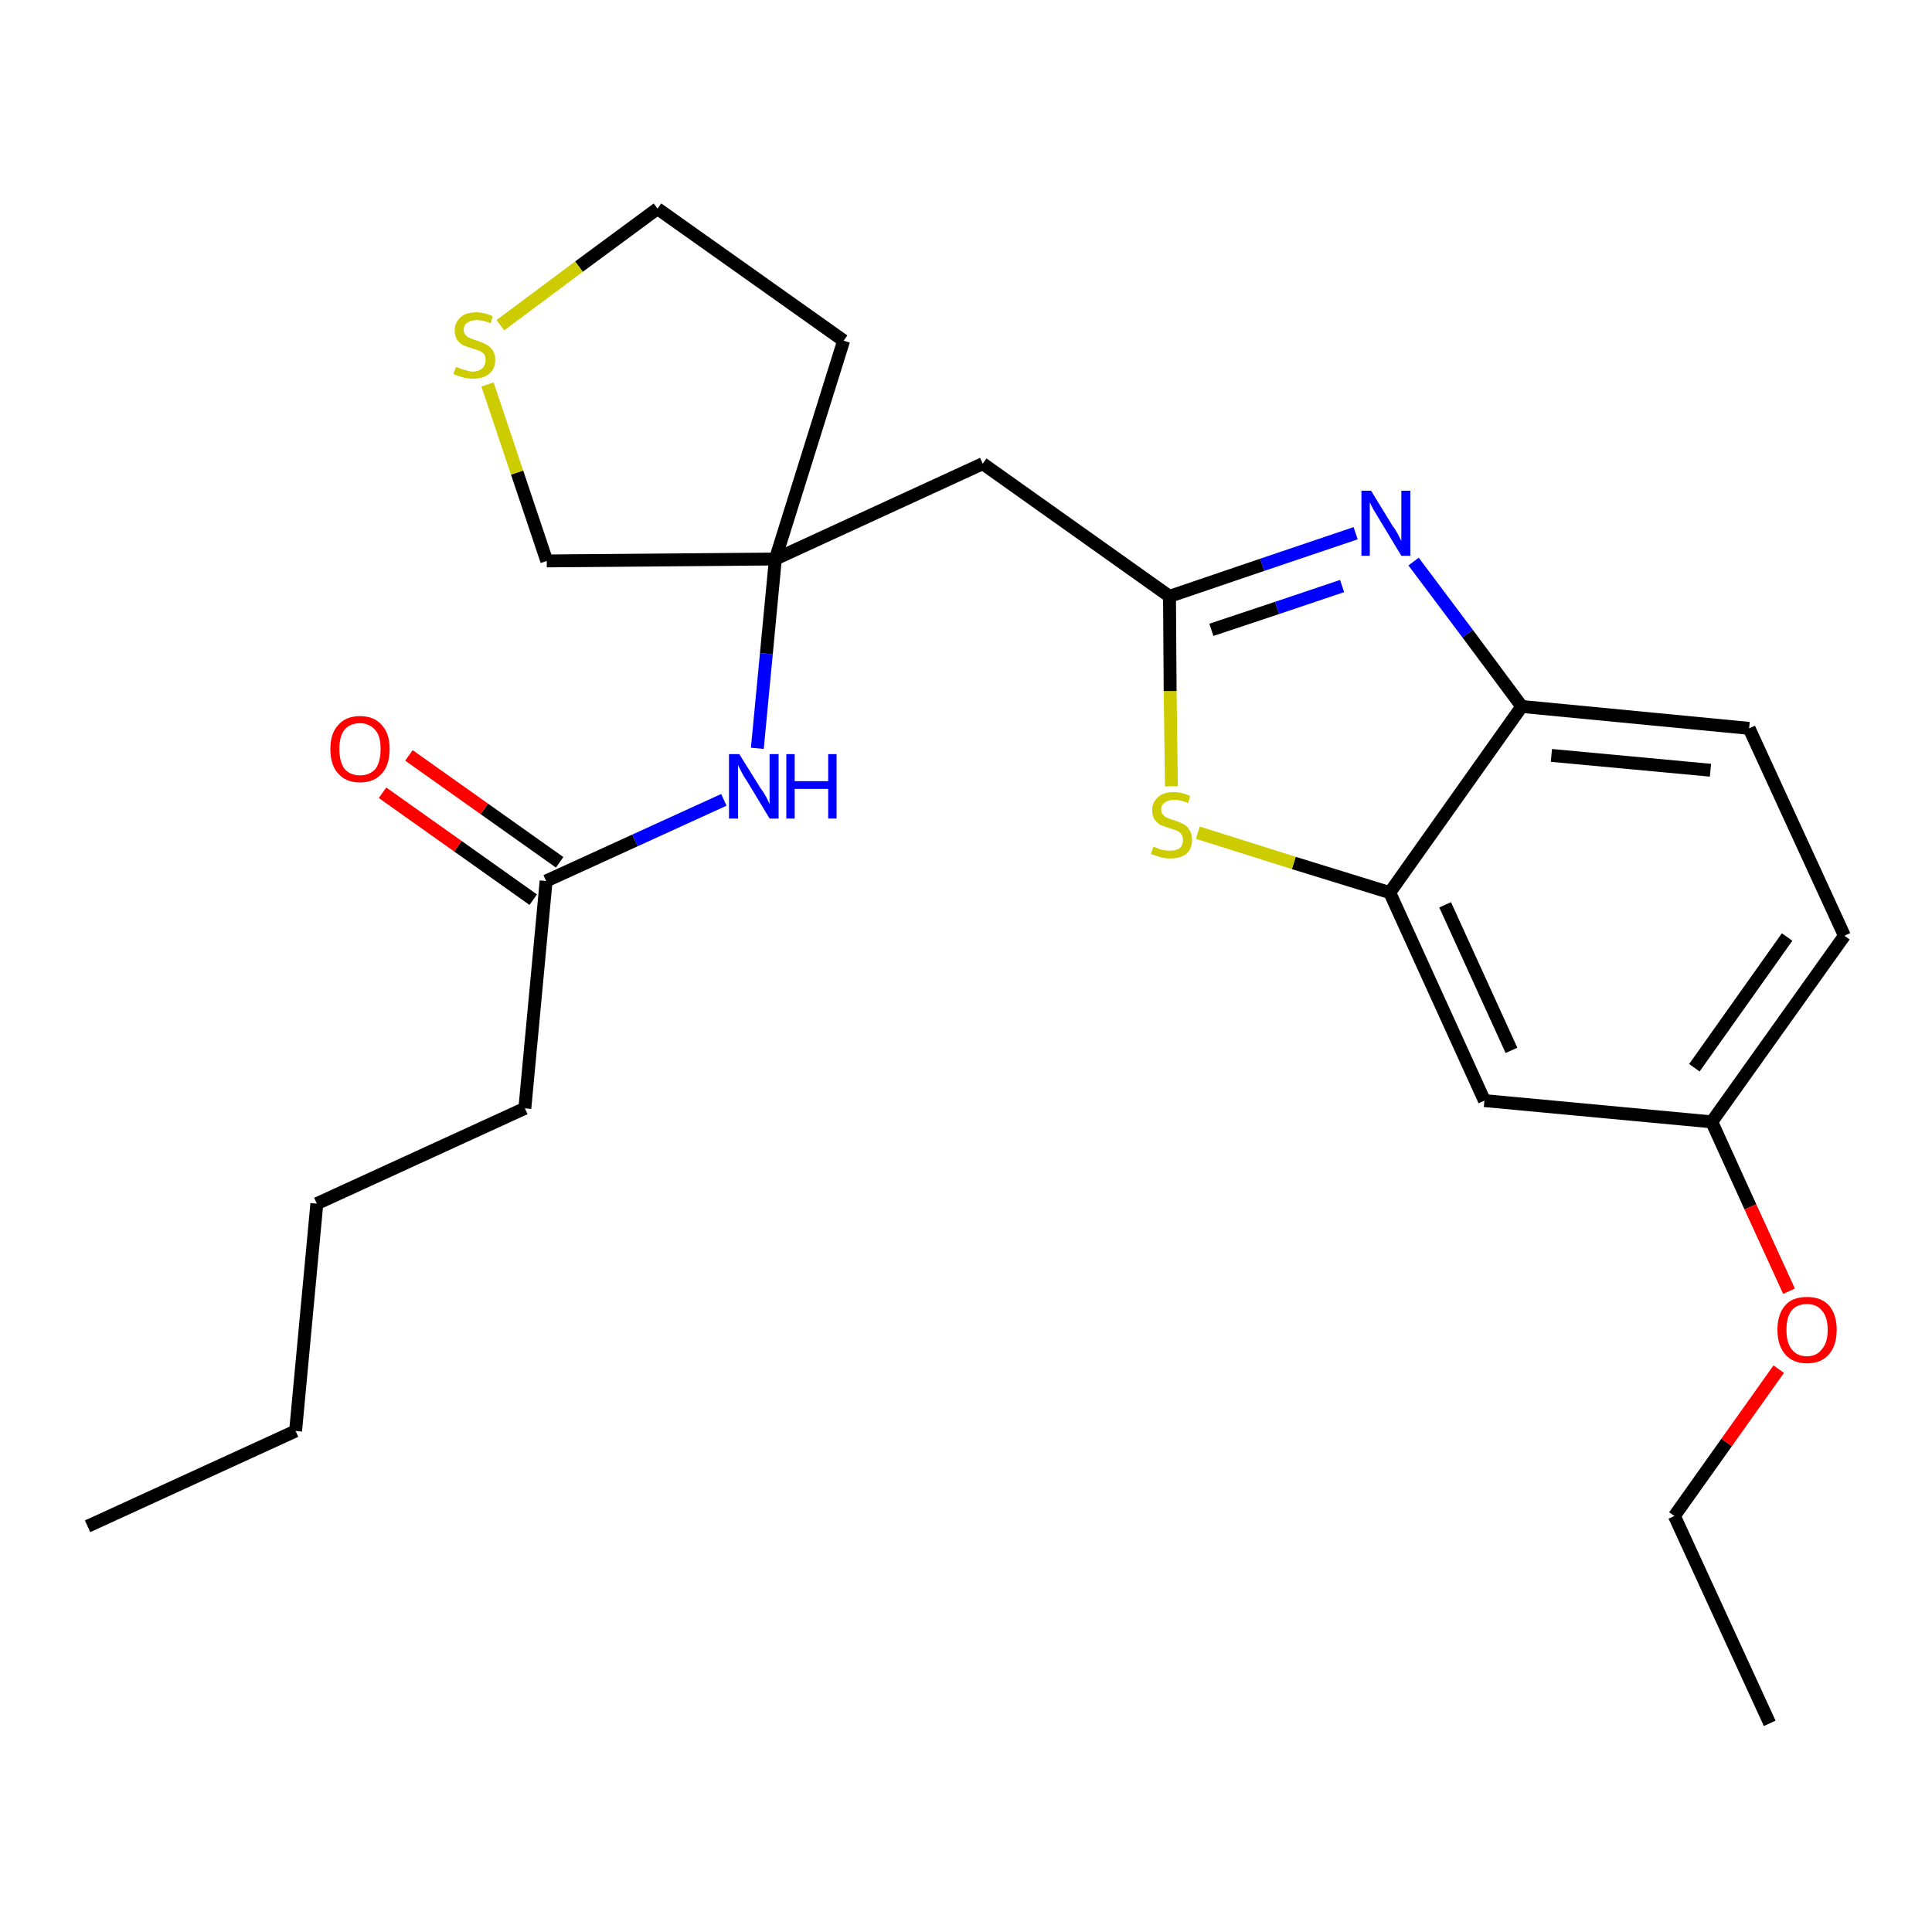 <?xml version='1.0' encoding='iso-8859-1'?>
<svg version='1.1' baseProfile='full'
              xmlns='http://www.w3.org/2000/svg'
                      xmlns:rdkit='http://www.rdkit.org/xml'
                      xmlns:xlink='http://www.w3.org/1999/xlink'
                  xml:space='preserve'
width='300px' height='300px' viewBox='0 0 300 300'>
<!-- END OF HEADER -->
<path class='bond-0 atom-0 atom-1' d='M 13.6,237.0 L 45.9,222.2' style='fill:none;fill-rule:evenodd;stroke:#000000;stroke-width:2.0px;stroke-linecap:butt;stroke-linejoin:miter;stroke-opacity:1' />
<path class='bond-1 atom-1 atom-2' d='M 45.9,222.2 L 49.2,186.9' style='fill:none;fill-rule:evenodd;stroke:#000000;stroke-width:2.0px;stroke-linecap:butt;stroke-linejoin:miter;stroke-opacity:1' />
<path class='bond-2 atom-2 atom-3' d='M 49.2,186.9 L 81.5,172.1' style='fill:none;fill-rule:evenodd;stroke:#000000;stroke-width:2.0px;stroke-linecap:butt;stroke-linejoin:miter;stroke-opacity:1' />
<path class='bond-3 atom-3 atom-4' d='M 81.5,172.1 L 84.8,136.8' style='fill:none;fill-rule:evenodd;stroke:#000000;stroke-width:2.0px;stroke-linecap:butt;stroke-linejoin:miter;stroke-opacity:1' />
<path class='bond-4 atom-4 atom-5' d='M 86.9,133.9 L 75.2,125.6' style='fill:none;fill-rule:evenodd;stroke:#000000;stroke-width:2.0px;stroke-linecap:butt;stroke-linejoin:miter;stroke-opacity:1' />
<path class='bond-4 atom-4 atom-5' d='M 75.2,125.6 L 63.5,117.3' style='fill:none;fill-rule:evenodd;stroke:#FF0000;stroke-width:2.0px;stroke-linecap:butt;stroke-linejoin:miter;stroke-opacity:1' />
<path class='bond-4 atom-4 atom-5' d='M 82.8,139.7 L 71.1,131.4' style='fill:none;fill-rule:evenodd;stroke:#000000;stroke-width:2.0px;stroke-linecap:butt;stroke-linejoin:miter;stroke-opacity:1' />
<path class='bond-4 atom-4 atom-5' d='M 71.1,131.4 L 59.4,123.1' style='fill:none;fill-rule:evenodd;stroke:#FF0000;stroke-width:2.0px;stroke-linecap:butt;stroke-linejoin:miter;stroke-opacity:1' />
<path class='bond-5 atom-4 atom-6' d='M 84.8,136.8 L 98.6,130.5' style='fill:none;fill-rule:evenodd;stroke:#000000;stroke-width:2.0px;stroke-linecap:butt;stroke-linejoin:miter;stroke-opacity:1' />
<path class='bond-5 atom-4 atom-6' d='M 98.6,130.5 L 112.4,124.2' style='fill:none;fill-rule:evenodd;stroke:#0000FF;stroke-width:2.0px;stroke-linecap:butt;stroke-linejoin:miter;stroke-opacity:1' />
<path class='bond-6 atom-6 atom-7' d='M 117.6,116.2 L 119.0,101.5' style='fill:none;fill-rule:evenodd;stroke:#0000FF;stroke-width:2.0px;stroke-linecap:butt;stroke-linejoin:miter;stroke-opacity:1' />
<path class='bond-6 atom-6 atom-7' d='M 119.0,101.5 L 120.4,86.8' style='fill:none;fill-rule:evenodd;stroke:#000000;stroke-width:2.0px;stroke-linecap:butt;stroke-linejoin:miter;stroke-opacity:1' />
<path class='bond-7 atom-7 atom-8' d='M 120.4,86.8 L 152.6,72.0' style='fill:none;fill-rule:evenodd;stroke:#000000;stroke-width:2.0px;stroke-linecap:butt;stroke-linejoin:miter;stroke-opacity:1' />
<path class='bond-20 atom-7 atom-21' d='M 120.4,86.8 L 131.0,52.9' style='fill:none;fill-rule:evenodd;stroke:#000000;stroke-width:2.0px;stroke-linecap:butt;stroke-linejoin:miter;stroke-opacity:1' />
<path class='bond-24 atom-24 atom-7' d='M 84.9,87.1 L 120.4,86.8' style='fill:none;fill-rule:evenodd;stroke:#000000;stroke-width:2.0px;stroke-linecap:butt;stroke-linejoin:miter;stroke-opacity:1' />
<path class='bond-8 atom-8 atom-9' d='M 152.6,72.0 L 181.6,92.6' style='fill:none;fill-rule:evenodd;stroke:#000000;stroke-width:2.0px;stroke-linecap:butt;stroke-linejoin:miter;stroke-opacity:1' />
<path class='bond-9 atom-9 atom-10' d='M 181.6,92.6 L 196.0,87.7' style='fill:none;fill-rule:evenodd;stroke:#000000;stroke-width:2.0px;stroke-linecap:butt;stroke-linejoin:miter;stroke-opacity:1' />
<path class='bond-9 atom-9 atom-10' d='M 196.0,87.7 L 210.5,82.8' style='fill:none;fill-rule:evenodd;stroke:#0000FF;stroke-width:2.0px;stroke-linecap:butt;stroke-linejoin:miter;stroke-opacity:1' />
<path class='bond-9 atom-9 atom-10' d='M 188.1,97.8 L 198.3,94.4' style='fill:none;fill-rule:evenodd;stroke:#000000;stroke-width:2.0px;stroke-linecap:butt;stroke-linejoin:miter;stroke-opacity:1' />
<path class='bond-9 atom-9 atom-10' d='M 198.3,94.4 L 208.4,91.0' style='fill:none;fill-rule:evenodd;stroke:#0000FF;stroke-width:2.0px;stroke-linecap:butt;stroke-linejoin:miter;stroke-opacity:1' />
<path class='bond-25 atom-20 atom-9' d='M 181.9,122.1 L 181.7,107.3' style='fill:none;fill-rule:evenodd;stroke:#CCCC00;stroke-width:2.0px;stroke-linecap:butt;stroke-linejoin:miter;stroke-opacity:1' />
<path class='bond-25 atom-20 atom-9' d='M 181.7,107.3 L 181.6,92.6' style='fill:none;fill-rule:evenodd;stroke:#000000;stroke-width:2.0px;stroke-linecap:butt;stroke-linejoin:miter;stroke-opacity:1' />
<path class='bond-10 atom-10 atom-11' d='M 219.5,87.2 L 227.9,98.4' style='fill:none;fill-rule:evenodd;stroke:#0000FF;stroke-width:2.0px;stroke-linecap:butt;stroke-linejoin:miter;stroke-opacity:1' />
<path class='bond-10 atom-10 atom-11' d='M 227.9,98.4 L 236.3,109.7' style='fill:none;fill-rule:evenodd;stroke:#000000;stroke-width:2.0px;stroke-linecap:butt;stroke-linejoin:miter;stroke-opacity:1' />
<path class='bond-11 atom-11 atom-12' d='M 236.3,109.7 L 271.6,113.1' style='fill:none;fill-rule:evenodd;stroke:#000000;stroke-width:2.0px;stroke-linecap:butt;stroke-linejoin:miter;stroke-opacity:1' />
<path class='bond-11 atom-11 atom-12' d='M 240.9,117.3 L 265.6,119.6' style='fill:none;fill-rule:evenodd;stroke:#000000;stroke-width:2.0px;stroke-linecap:butt;stroke-linejoin:miter;stroke-opacity:1' />
<path class='bond-26 atom-19 atom-11' d='M 215.8,138.6 L 236.3,109.7' style='fill:none;fill-rule:evenodd;stroke:#000000;stroke-width:2.0px;stroke-linecap:butt;stroke-linejoin:miter;stroke-opacity:1' />
<path class='bond-12 atom-12 atom-13' d='M 271.6,113.1 L 286.4,145.3' style='fill:none;fill-rule:evenodd;stroke:#000000;stroke-width:2.0px;stroke-linecap:butt;stroke-linejoin:miter;stroke-opacity:1' />
<path class='bond-13 atom-13 atom-14' d='M 286.4,145.3 L 265.8,174.2' style='fill:none;fill-rule:evenodd;stroke:#000000;stroke-width:2.0px;stroke-linecap:butt;stroke-linejoin:miter;stroke-opacity:1' />
<path class='bond-13 atom-13 atom-14' d='M 277.5,145.5 L 263.1,165.8' style='fill:none;fill-rule:evenodd;stroke:#000000;stroke-width:2.0px;stroke-linecap:butt;stroke-linejoin:miter;stroke-opacity:1' />
<path class='bond-14 atom-14 atom-15' d='M 265.8,174.2 L 271.8,187.4' style='fill:none;fill-rule:evenodd;stroke:#000000;stroke-width:2.0px;stroke-linecap:butt;stroke-linejoin:miter;stroke-opacity:1' />
<path class='bond-14 atom-14 atom-15' d='M 271.8,187.4 L 277.8,200.5' style='fill:none;fill-rule:evenodd;stroke:#FF0000;stroke-width:2.0px;stroke-linecap:butt;stroke-linejoin:miter;stroke-opacity:1' />
<path class='bond-17 atom-14 atom-18' d='M 265.8,174.2 L 230.5,170.9' style='fill:none;fill-rule:evenodd;stroke:#000000;stroke-width:2.0px;stroke-linecap:butt;stroke-linejoin:miter;stroke-opacity:1' />
<path class='bond-15 atom-15 atom-16' d='M 276.2,212.6 L 268.1,224.0' style='fill:none;fill-rule:evenodd;stroke:#FF0000;stroke-width:2.0px;stroke-linecap:butt;stroke-linejoin:miter;stroke-opacity:1' />
<path class='bond-15 atom-15 atom-16' d='M 268.1,224.0 L 260.0,235.4' style='fill:none;fill-rule:evenodd;stroke:#000000;stroke-width:2.0px;stroke-linecap:butt;stroke-linejoin:miter;stroke-opacity:1' />
<path class='bond-16 atom-16 atom-17' d='M 260.0,235.4 L 274.8,267.6' style='fill:none;fill-rule:evenodd;stroke:#000000;stroke-width:2.0px;stroke-linecap:butt;stroke-linejoin:miter;stroke-opacity:1' />
<path class='bond-18 atom-18 atom-19' d='M 230.5,170.9 L 215.8,138.6' style='fill:none;fill-rule:evenodd;stroke:#000000;stroke-width:2.0px;stroke-linecap:butt;stroke-linejoin:miter;stroke-opacity:1' />
<path class='bond-18 atom-18 atom-19' d='M 234.7,163.1 L 224.4,140.5' style='fill:none;fill-rule:evenodd;stroke:#000000;stroke-width:2.0px;stroke-linecap:butt;stroke-linejoin:miter;stroke-opacity:1' />
<path class='bond-19 atom-19 atom-20' d='M 215.8,138.6 L 200.9,134.0' style='fill:none;fill-rule:evenodd;stroke:#000000;stroke-width:2.0px;stroke-linecap:butt;stroke-linejoin:miter;stroke-opacity:1' />
<path class='bond-19 atom-19 atom-20' d='M 200.9,134.0 L 186.0,129.3' style='fill:none;fill-rule:evenodd;stroke:#CCCC00;stroke-width:2.0px;stroke-linecap:butt;stroke-linejoin:miter;stroke-opacity:1' />
<path class='bond-21 atom-21 atom-22' d='M 131.0,52.9 L 102.1,32.4' style='fill:none;fill-rule:evenodd;stroke:#000000;stroke-width:2.0px;stroke-linecap:butt;stroke-linejoin:miter;stroke-opacity:1' />
<path class='bond-22 atom-22 atom-23' d='M 102.1,32.4 L 89.9,41.4' style='fill:none;fill-rule:evenodd;stroke:#000000;stroke-width:2.0px;stroke-linecap:butt;stroke-linejoin:miter;stroke-opacity:1' />
<path class='bond-22 atom-22 atom-23' d='M 89.9,41.4 L 77.7,50.5' style='fill:none;fill-rule:evenodd;stroke:#CCCC00;stroke-width:2.0px;stroke-linecap:butt;stroke-linejoin:miter;stroke-opacity:1' />
<path class='bond-23 atom-23 atom-24' d='M 75.7,59.7 L 80.3,73.4' style='fill:none;fill-rule:evenodd;stroke:#CCCC00;stroke-width:2.0px;stroke-linecap:butt;stroke-linejoin:miter;stroke-opacity:1' />
<path class='bond-23 atom-23 atom-24' d='M 80.3,73.4 L 84.9,87.1' style='fill:none;fill-rule:evenodd;stroke:#000000;stroke-width:2.0px;stroke-linecap:butt;stroke-linejoin:miter;stroke-opacity:1' />
<path  class='atom-5' d='M 51.3 116.3
Q 51.3 113.9, 52.5 112.6
Q 53.7 111.2, 55.9 111.2
Q 58.1 111.2, 59.3 112.6
Q 60.5 113.9, 60.5 116.3
Q 60.5 118.8, 59.3 120.1
Q 58.1 121.5, 55.9 121.5
Q 53.7 121.5, 52.5 120.1
Q 51.3 118.8, 51.3 116.3
M 55.9 120.4
Q 57.4 120.4, 58.3 119.4
Q 59.1 118.3, 59.1 116.3
Q 59.1 114.3, 58.3 113.4
Q 57.4 112.3, 55.9 112.3
Q 54.4 112.3, 53.5 113.3
Q 52.7 114.3, 52.7 116.3
Q 52.7 118.3, 53.5 119.4
Q 54.4 120.4, 55.9 120.4
' fill='#FF0000'/>
<path  class='atom-6' d='M 114.8 117.1
L 118.1 122.4
Q 118.5 122.9, 119.0 123.8
Q 119.5 124.8, 119.5 124.9
L 119.5 117.1
L 120.9 117.1
L 120.9 127.1
L 119.5 127.1
L 116.0 121.3
Q 115.5 120.6, 115.1 119.8
Q 114.7 119.0, 114.6 118.8
L 114.6 127.1
L 113.2 127.1
L 113.2 117.1
L 114.8 117.1
' fill='#0000FF'/>
<path  class='atom-6' d='M 122.1 117.1
L 123.4 117.1
L 123.4 121.3
L 128.6 121.3
L 128.6 117.1
L 129.9 117.1
L 129.9 127.1
L 128.6 127.1
L 128.6 122.5
L 123.4 122.5
L 123.4 127.1
L 122.1 127.1
L 122.1 117.1
' fill='#0000FF'/>
<path  class='atom-10' d='M 212.9 76.2
L 216.2 81.6
Q 216.6 82.1, 217.1 83.0
Q 217.6 84.0, 217.6 84.0
L 217.6 76.2
L 219.0 76.2
L 219.0 86.3
L 217.6 86.3
L 214.1 80.5
Q 213.7 79.8, 213.2 79.0
Q 212.8 78.2, 212.7 78.0
L 212.7 86.3
L 211.4 86.3
L 211.4 76.2
L 212.9 76.2
' fill='#0000FF'/>
<path  class='atom-15' d='M 276.0 206.5
Q 276.0 204.1, 277.2 202.7
Q 278.3 201.4, 280.6 201.4
Q 282.8 201.4, 284.0 202.7
Q 285.2 204.1, 285.2 206.5
Q 285.2 208.9, 284.0 210.3
Q 282.8 211.7, 280.6 211.7
Q 278.4 211.7, 277.2 210.3
Q 276.0 208.9, 276.0 206.5
M 280.6 210.6
Q 282.1 210.6, 282.9 209.5
Q 283.8 208.5, 283.8 206.5
Q 283.8 204.5, 282.9 203.5
Q 282.1 202.5, 280.6 202.5
Q 279.0 202.5, 278.2 203.5
Q 277.4 204.5, 277.4 206.5
Q 277.4 208.5, 278.2 209.5
Q 279.0 210.6, 280.6 210.6
' fill='#FF0000'/>
<path  class='atom-20' d='M 179.1 131.5
Q 179.2 131.5, 179.7 131.7
Q 180.1 131.9, 180.6 132.0
Q 181.2 132.1, 181.7 132.1
Q 182.6 132.1, 183.2 131.7
Q 183.7 131.2, 183.7 130.4
Q 183.7 129.9, 183.4 129.5
Q 183.2 129.2, 182.8 129.0
Q 182.3 128.8, 181.6 128.6
Q 180.7 128.3, 180.2 128.1
Q 179.7 127.8, 179.3 127.3
Q 178.9 126.7, 178.9 125.8
Q 178.9 124.6, 179.8 123.8
Q 180.6 123.0, 182.3 123.0
Q 183.5 123.0, 184.8 123.6
L 184.5 124.7
Q 183.3 124.2, 182.4 124.2
Q 181.4 124.2, 180.9 124.6
Q 180.3 125.0, 180.3 125.7
Q 180.3 126.2, 180.6 126.5
Q 180.9 126.9, 181.3 127.0
Q 181.7 127.2, 182.4 127.4
Q 183.3 127.7, 183.8 128.0
Q 184.4 128.3, 184.7 128.9
Q 185.1 129.4, 185.1 130.4
Q 185.1 131.8, 184.2 132.6
Q 183.3 133.3, 181.7 133.3
Q 180.8 133.3, 180.2 133.1
Q 179.5 132.9, 178.7 132.6
L 179.1 131.5
' fill='#CCCC00'/>
<path  class='atom-23' d='M 70.8 57.0
Q 70.9 57.0, 71.4 57.2
Q 71.8 57.4, 72.4 57.5
Q 72.9 57.7, 73.4 57.7
Q 74.3 57.7, 74.9 57.2
Q 75.4 56.7, 75.4 55.9
Q 75.4 55.4, 75.2 55.0
Q 74.9 54.7, 74.5 54.5
Q 74.0 54.3, 73.3 54.1
Q 72.4 53.8, 71.9 53.6
Q 71.4 53.3, 71.0 52.8
Q 70.6 52.2, 70.6 51.3
Q 70.6 50.1, 71.5 49.3
Q 72.3 48.5, 74.0 48.5
Q 75.2 48.5, 76.5 49.1
L 76.2 50.2
Q 75.0 49.7, 74.1 49.7
Q 73.1 49.7, 72.6 50.1
Q 72.0 50.5, 72.0 51.2
Q 72.0 51.7, 72.3 52.0
Q 72.6 52.4, 73.0 52.5
Q 73.4 52.7, 74.1 52.9
Q 75.0 53.2, 75.5 53.5
Q 76.1 53.8, 76.5 54.4
Q 76.9 54.9, 76.9 55.9
Q 76.9 57.3, 75.9 58.1
Q 75.0 58.8, 73.4 58.8
Q 72.6 58.8, 71.9 58.6
Q 71.2 58.4, 70.4 58.1
L 70.8 57.0
' fill='#CCCC00'/>
</svg>
